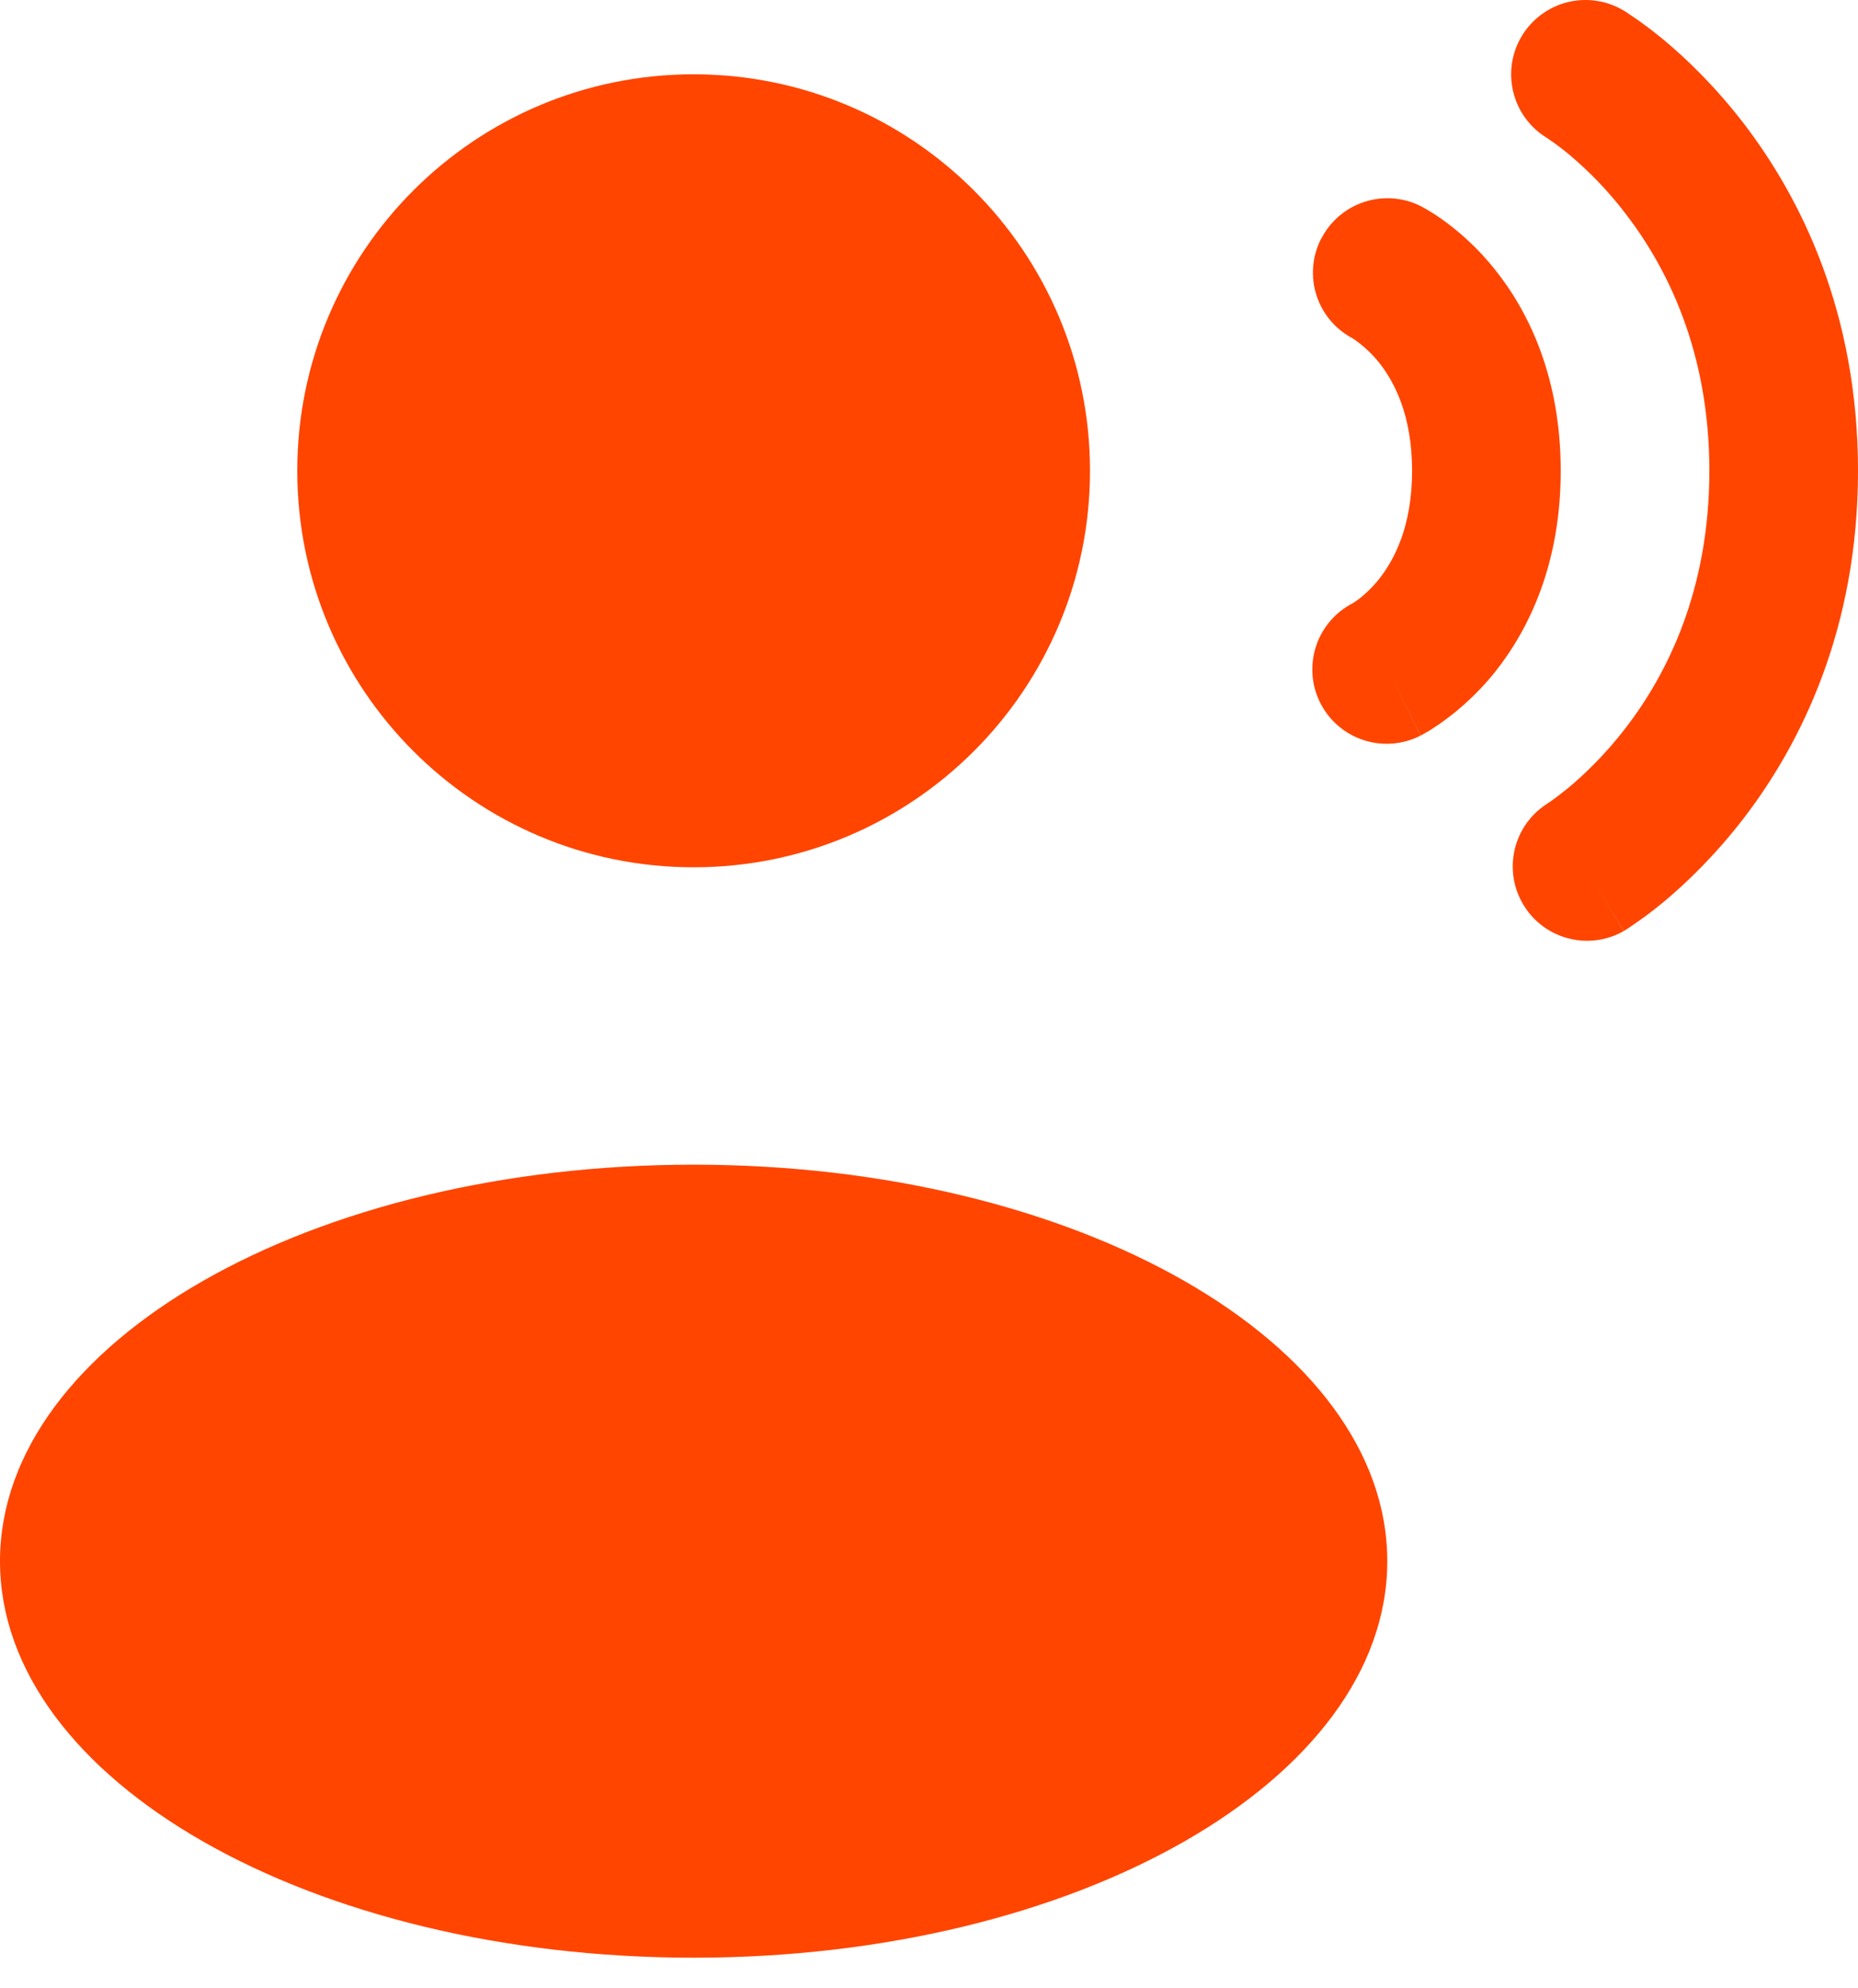 <svg width="43" height="46" viewBox="0 0 43 46" fill="none" xmlns="http://www.w3.org/2000/svg">
<path d="M16.053 20.065C21.119 20.065 25.226 15.958 25.226 10.892C25.226 5.826 21.119 1.719 16.053 1.719C10.987 1.719 6.88 5.826 6.88 10.892C6.88 15.958 10.987 20.065 16.053 20.065Z" fill="#FF4500"/>
<path d="M16.053 45.292C24.919 45.292 32.106 41.185 32.106 36.119C32.106 31.052 24.919 26.945 16.053 26.945C7.187 26.945 0 31.052 0 36.119C0 41.185 7.187 45.292 16.053 45.292Z" fill="#FF4500"/>
<path fill-rule="evenodd" clip-rule="evenodd" d="M35.218 0.835C35.453 0.444 35.834 0.162 36.276 0.051C36.719 -0.059 37.187 0.011 37.578 0.245L37.585 0.25L37.594 0.254L37.617 0.268L37.876 0.443C38.037 0.555 38.257 0.718 38.512 0.929C39.021 1.353 39.686 1.988 40.351 2.85C41.685 4.589 43 7.24 43 10.893C43 14.546 41.685 17.2 40.351 18.936C39.686 19.798 39.021 20.433 38.512 20.858C38.246 21.079 37.968 21.286 37.679 21.477L37.615 21.518L37.592 21.532L37.585 21.536L37.581 21.539C37.581 21.539 37.578 21.541 36.693 20.066L37.578 21.541C37.189 21.762 36.728 21.823 36.295 21.709C35.861 21.596 35.489 21.319 35.258 20.935C35.026 20.552 34.953 20.093 35.054 19.657C35.155 19.221 35.422 18.841 35.799 18.599L35.81 18.59L35.904 18.528C35.996 18.463 36.131 18.359 36.31 18.216C36.659 17.922 37.14 17.468 37.624 16.84C38.58 15.597 39.56 13.661 39.56 10.893C39.56 8.125 38.58 6.192 37.624 4.947C37.238 4.441 36.797 3.98 36.31 3.571C36.149 3.438 35.982 3.314 35.81 3.197L35.799 3.19C35.41 2.954 35.131 2.573 35.023 2.132C34.914 1.691 34.984 1.224 35.218 0.835Z" fill="#FF4500"/>
<path fill-rule="evenodd" clip-rule="evenodd" d="M30.57 5.538C30.774 5.129 31.131 4.819 31.564 4.675C31.997 4.53 32.469 4.563 32.877 4.767L32.879 4.769L32.884 4.772L32.893 4.776L32.911 4.785L32.962 4.813C33.148 4.917 33.327 5.035 33.496 5.164C33.808 5.398 34.207 5.746 34.597 6.235C35.398 7.235 36.12 8.755 36.12 10.893C36.12 13.03 35.395 14.55 34.597 15.55C34.174 16.077 33.667 16.531 33.097 16.894L32.96 16.972L32.914 17L32.891 17.009L32.884 17.013L32.879 17.016L32.123 15.509L32.877 17.018C32.471 17.226 31.999 17.265 31.565 17.125C31.13 16.985 30.769 16.679 30.561 16.273C30.352 15.867 30.314 15.395 30.454 14.96C30.594 14.526 30.9 14.165 31.306 13.956L31.313 13.954L31.432 13.871C31.552 13.78 31.73 13.628 31.912 13.401C32.256 12.968 32.68 12.195 32.68 10.893C32.68 9.59 32.258 8.817 31.912 8.384C31.741 8.172 31.539 7.986 31.313 7.833L31.306 7.829C30.907 7.619 30.606 7.262 30.468 6.833C30.33 6.404 30.366 5.938 30.568 5.535" fill="#FF4500"/>
</svg>

